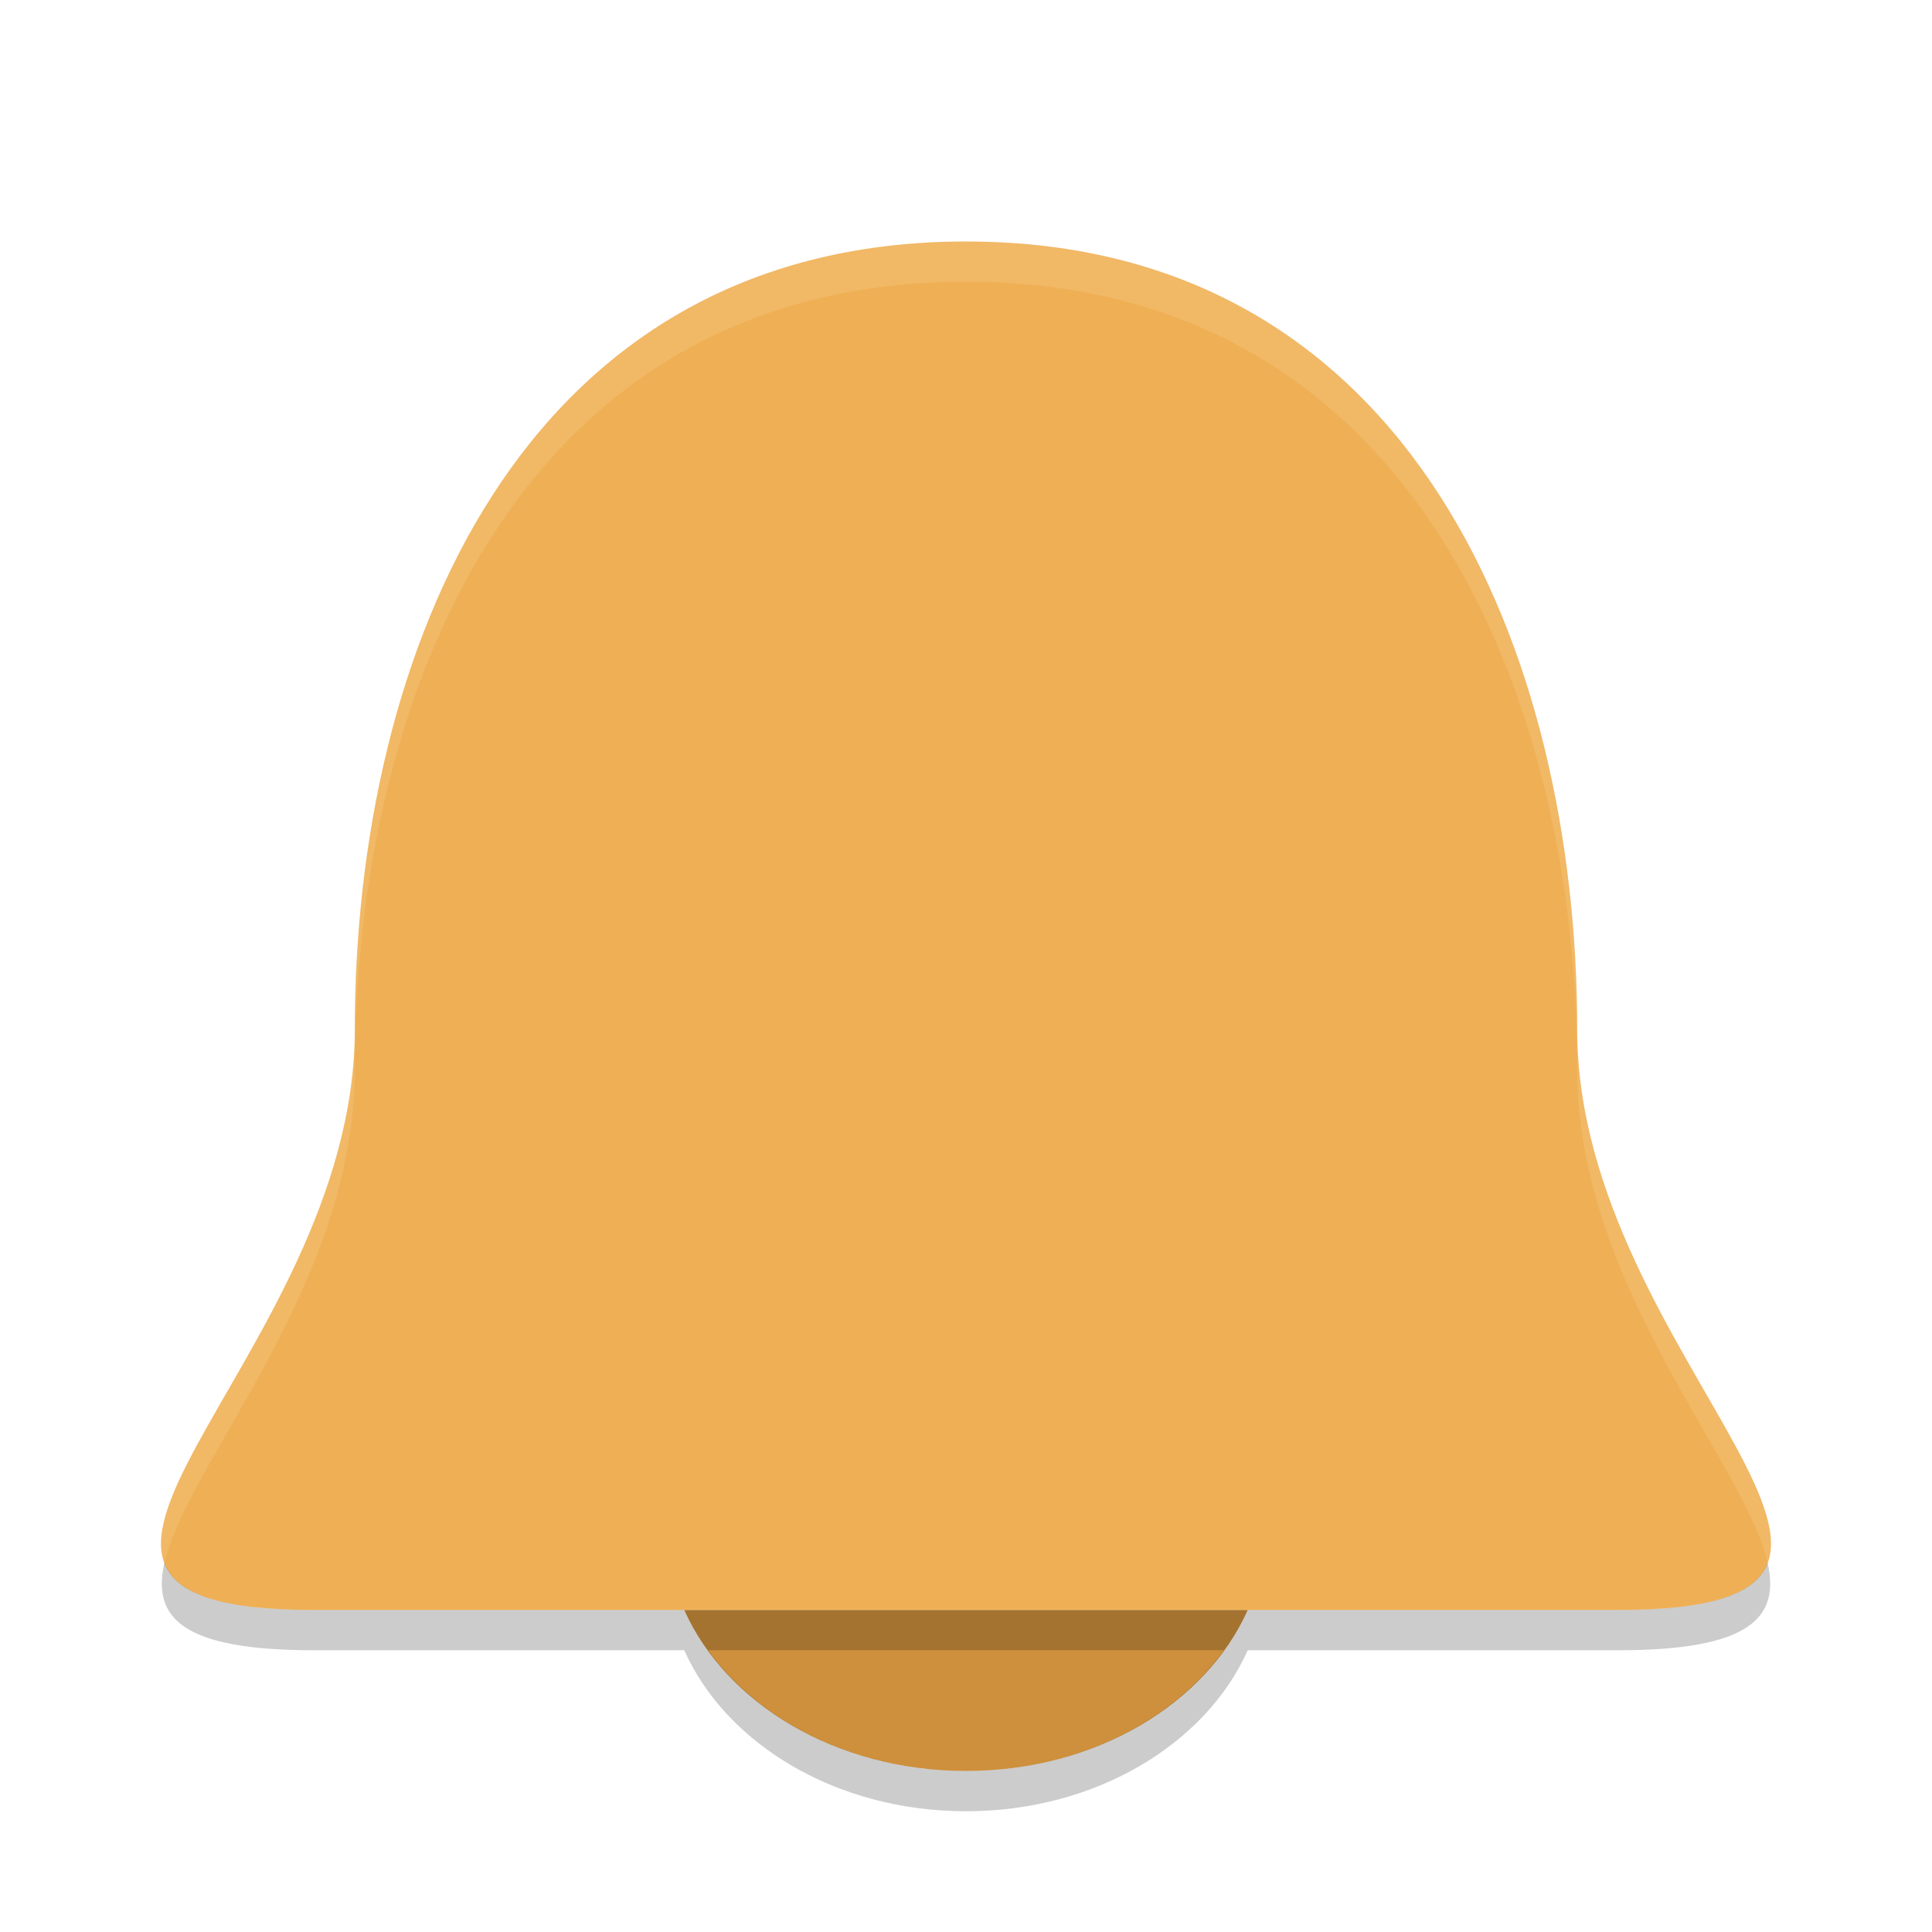 <svg xmlns="http://www.w3.org/2000/svg" width="48" height="48" version="1.1" viewBox="0 0 48 48"><defs><filter id="a" color-interpolation-filters="sRGB"><feFlood flood-opacity=".196" flood-color="#000" result="flood"/><feComposite in="flood" in2="SourceGraphic" operator="in" result="composite1"/><feGaussianBlur in="composite1" stdDeviation="1" result="blur"/><feOffset dx="0" dy="1" result="offset"/><feComposite in="SourceGraphic" in2="offset" operator="over" result="composite2"/></filter></defs><g filter="url(#a)"><path d="M8.815 24.576C8.815 32.889-1.308 39 7.803 39h32.394c9.11 0-1.012-6.111-1.012-14.424C39.185 15.303 35.135 5 24 5S8.815 15.303 8.815 24.576z" fill="#efb055"/><path d="M17 39c1.034 2.317 3.761 4 7 4s5.966-1.683 7-4H17z" fill="#ce903c"/><path d="M24 5C12.864 5 8.814 15.303 8.814 24.576c0 6.146-5.524 11.085-4.728 13.244.575-2.487 4.728-6.905 4.728-12.244C8.814 16.303 12.864 6 24 6s15.186 10.303 15.186 19.576c0 5.339 4.153 9.757 4.728 12.244.796-2.159-4.728-7.098-4.728-13.244C39.186 15.303 35.136 5 24 5z" opacity=".1" fill="#fff"/><path d="M4.086 37.82c-.32 1.386.456 2.18 3.717 2.18h32.394c3.26 0 4.038-.794 3.717-2.18-.281.762-1.341 1.18-3.717 1.18H7.803c-2.376 0-3.437-.418-3.718-1.18zM17 40c1.034 2.317 3.761 4 7 4s5.966-1.683 7-4h-.594c-1.289 1.782-3.658 3-6.406 3s-5.117-1.218-6.406-3H17z" opacity=".2"/></g></svg>